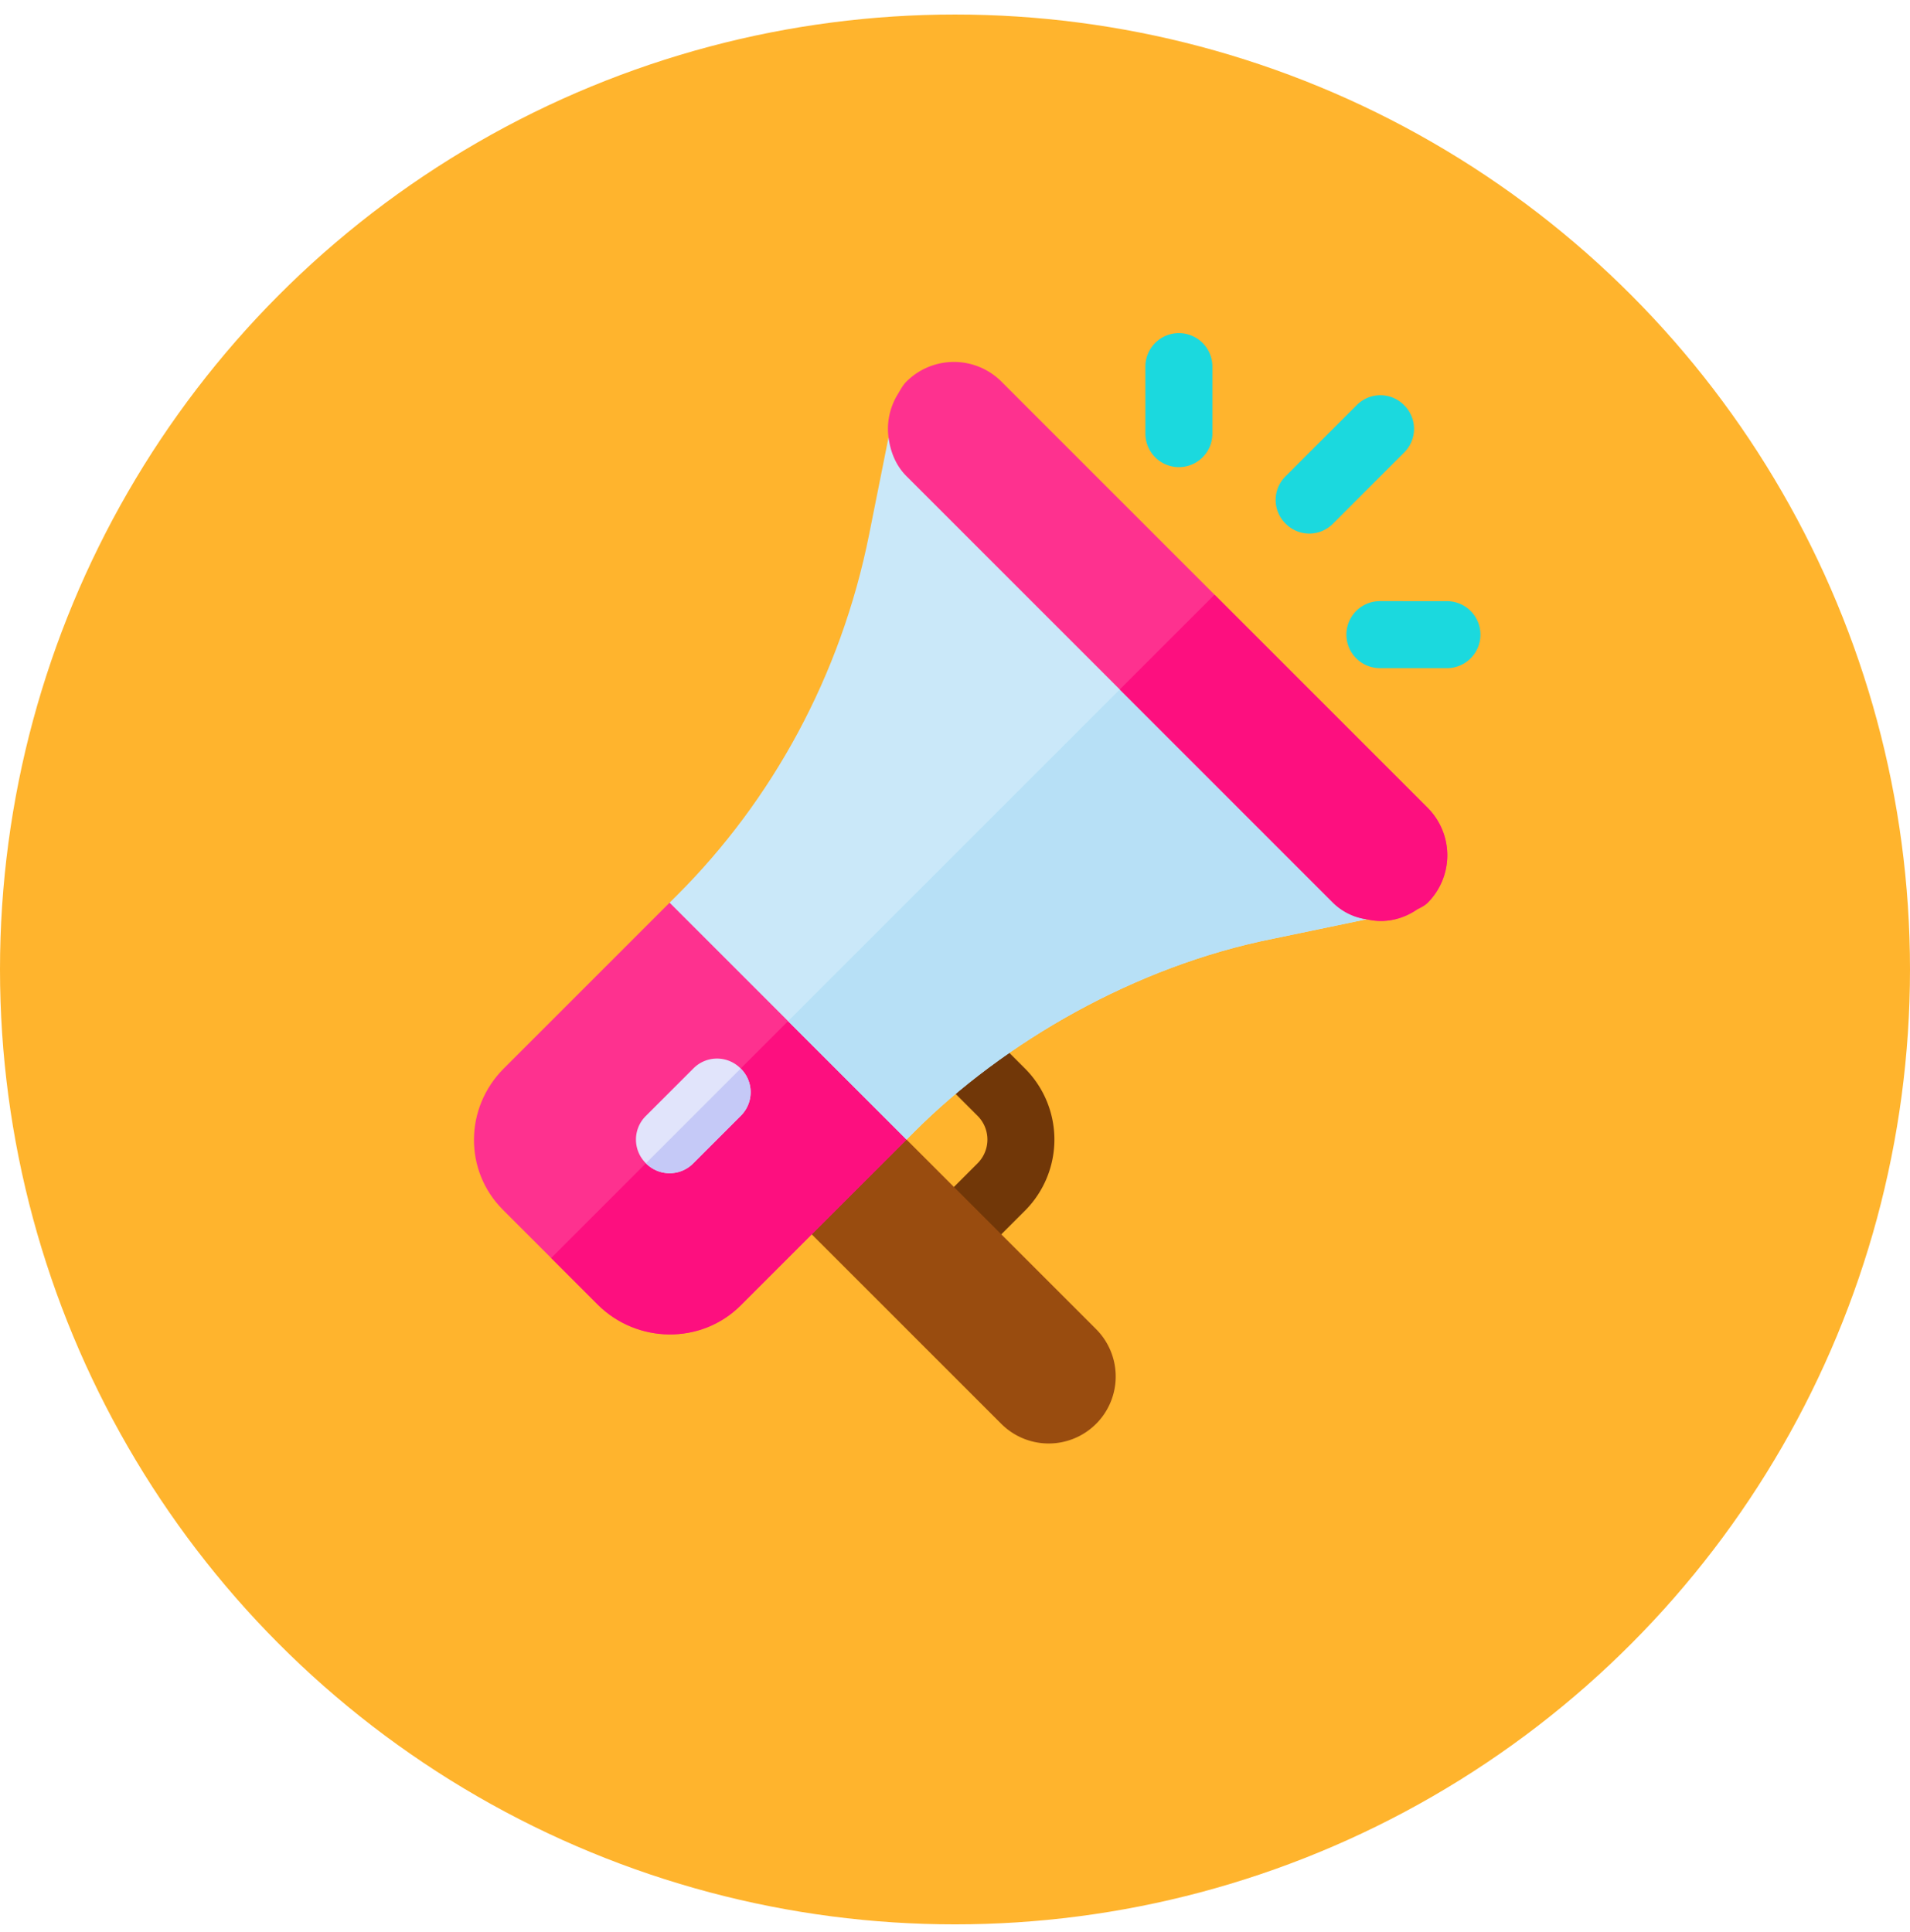 <svg width="86" height="87" viewBox="0 0 86 87" fill="none" xmlns="http://www.w3.org/2000/svg"><circle cx="43" cy="43.654" r="43" fill="#FFB42D"/><g clip-path="url(#a)"><path d="M46.152 54.515l-2.134 2.134a1.508 1.508 0 1 1-2.133-2.134l2.133-2.133a1.51 1.51 0 0 0 0-2.134l-1.962-1.961a1.508 1.508 0 1 1 2.134-2.134l1.962 1.962a4.53 4.53 0 0 1 0 6.4z" fill="#713708"/><path d="M49.352 64.116a3.017 3.017 0 0 1-4.267 0L34.417 53.45l4.267-4.268L49.352 59.85a3.017 3.017 0 0 1 0 4.267z" fill="#994C0F"/><path d="M34.332 40.562l6.614 6.614-.128 4.139-7.468 7.467c-1.77 1.771-4.672 1.729-6.443-.042l-4.267-4.268c-1.75-1.75-1.728-4.587.043-6.358l7.467-7.467 4.182-.085z" fill="#FE318F"/><path d="M37.617 43.848l3.329 3.328-.128 4.139-7.468 7.467c-1.77 1.771-4.672 1.729-6.443-.042l-2.09-2.091 12.8-12.801z" fill="#FD0F7F"/><path d="M53.081 21.035a1.508 1.508 0 0 1-1.508-1.508l-.001-3.018a1.508 1.508 0 1 1 3.017 0v3.017c0 .834-.674 1.509-1.508 1.509zm12.069 9.052l-3.018-.001a1.508 1.508 0 1 1 0-3.017l3.018.001a1.508 1.508 0 1 1 0 3.017zm-1.93-11.842a1.494 1.494 0 0 1 0 2.134l-3.2 3.2a1.494 1.494 0 0 1-2.134 0 1.494 1.494 0 0 1 0-2.134l3.2-3.2a1.494 1.494 0 0 1 2.134 0z" fill="#1BD9DE"/><path d="M45.085 21.445L60.02 36.38c.426.427.96 4.929 1.514 5.014l-4.202.875c-6.23 1.237-12.14 4.672-16.151 8.683l-.363.363L30.15 40.647l.363-.362c4.224-4.225 7.34-9.815 8.62-16.215l.874-4.374 5.078 1.75z" fill="#CAE8F9"/><path d="M33.35 48.115a1.494 1.494 0 0 1 0 2.133l-2.133 2.134a1.494 1.494 0 0 1-2.134 0 1.494 1.494 0 0 1 0-2.134l2.134-2.133a1.494 1.494 0 0 1 2.133 0z" fill="#E1E4FB"/><path d="M52.552 28.913l7.468 7.467c.426.427.96 4.929 1.514 5.014l-4.202.875c-6.23 1.237-12.14 4.672-16.151 8.683l-.363.363-5.334-5.334 17.068-17.068z" fill="#B7E0F6"/><path d="M33.35 48.115a1.494 1.494 0 0 1 0 2.133l-2.133 2.134a1.494 1.494 0 0 1-2.134 0l4.267-4.267z" fill="#C5C9F7"/><path d="M45.085 17.178L64.287 36.38a3.026 3.026 0 0 1 0 4.267c-.129.128-.3.214-.47.299-.683.47-1.493.64-2.283.448a2.687 2.687 0 0 1-1.515-.747L40.818 21.445c-.491-.49-.726-1.11-.811-1.75-.086-.64.043-1.28.363-1.855.149-.235.255-.47.448-.662a3.026 3.026 0 0 1 4.267 0z" fill="#FE318F"/><path d="M54.686 26.78l9.6 9.6a3.026 3.026 0 0 1 0 4.267c-.127.128-.298.214-.469.299-.683.47-1.493.64-2.283.448a2.688 2.688 0 0 1-1.515-.747l-9.6-9.6 4.267-4.268z" fill="#FD0F7F"/></g><defs><clipPath id="a"><path fill="#fff" transform="translate(19 15)" d="M0 0h50v50H0z"/></clipPath></defs></svg>